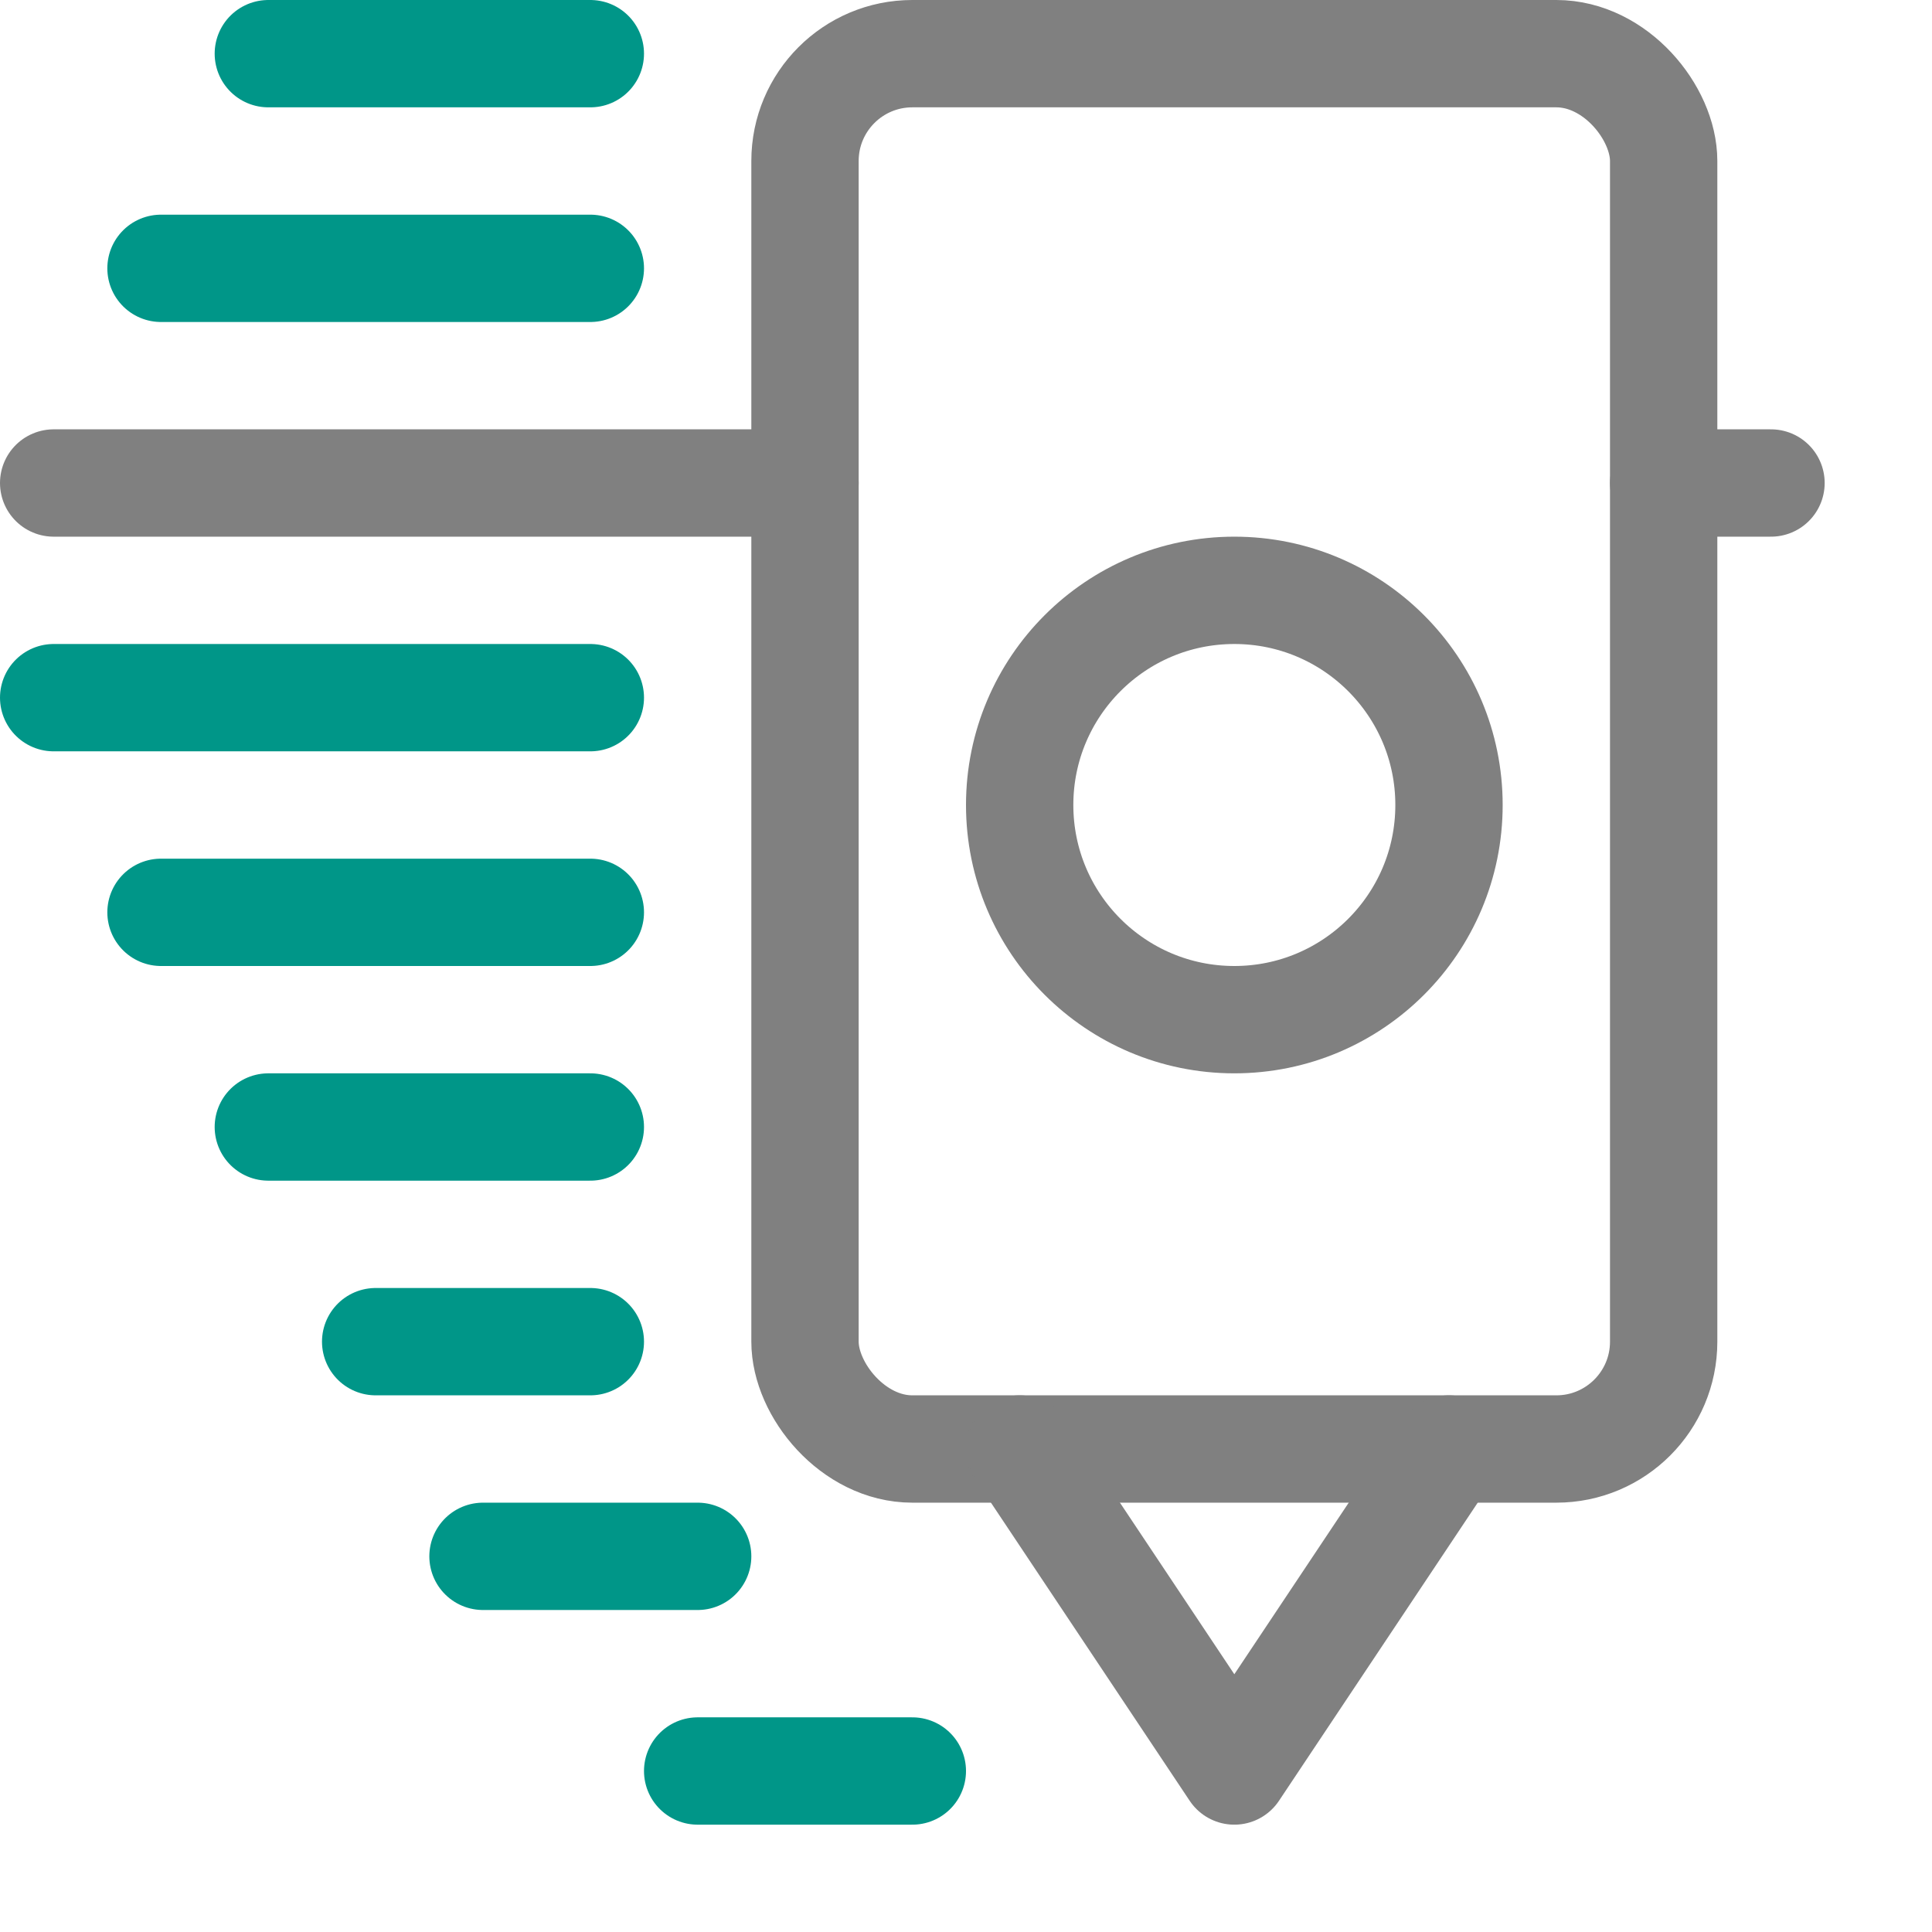 <svg xmlns="http://www.w3.org/2000/svg" viewBox="0 0 18 18"><line x1="0.5" y1="4.5" x2="7.5" y2="4.5" style="fill:none;stroke:gray;stroke-linecap:round;stroke-linejoin:round"/><line x1="15.5" y1="4.5" x2="16.5" y2="4.5" style="fill:none;stroke:gray;stroke-linecap:round;stroke-linejoin:round"/><rect x="7.5" y="0.5" width="8" height="13" rx="1" style="fill:none;stroke:gray;stroke-linecap:round;stroke-linejoin:round"/><line x1="1.5" y1="2.5" x2="5.5" y2="2.5" style="fill:none;stroke:#009688;stroke-linecap:round;stroke-linejoin:round"/><line x1="2.5" y1="0.5" x2="5.5" y2="0.5" style="fill:none;stroke:#009688;stroke-linecap:round;stroke-linejoin:round"/><line x1="0.5" y1="6.5" x2="5.5" y2="6.5" style="fill:none;stroke:#009688;stroke-linecap:round;stroke-linejoin:round"/><line x1="1.5" y1="8.5" x2="5.5" y2="8.5" style="fill:none;stroke:#009688;stroke-linecap:round;stroke-linejoin:round"/><line x1="2.5" y1="10.5" x2="5.5" y2="10.5" style="fill:none;stroke:#009688;stroke-linecap:round;stroke-linejoin:round"/><line x1="3.5" y1="12.5" x2="5.5" y2="12.5" style="fill:none;stroke:#009688;stroke-linecap:round;stroke-linejoin:round"/><line x1="4.5" y1="14.5" x2="6.5" y2="14.5" style="fill:none;stroke:#009688;stroke-linecap:round;stroke-linejoin:round"/><line x1="6.5" y1="16.5" x2="8.5" y2="16.5" style="fill:none;stroke:#009688;stroke-linecap:round;stroke-linejoin:round"/><circle cx="11.5" cy="7.5" r="2" style="fill:none;stroke:gray;stroke-linecap:round;stroke-linejoin:round"/><polyline points="9.5 13.5 11.5 16.5 11.5 16.5 13.5 13.5" style="fill:none;stroke:gray;stroke-linecap:round;stroke-linejoin:round"/></svg>
